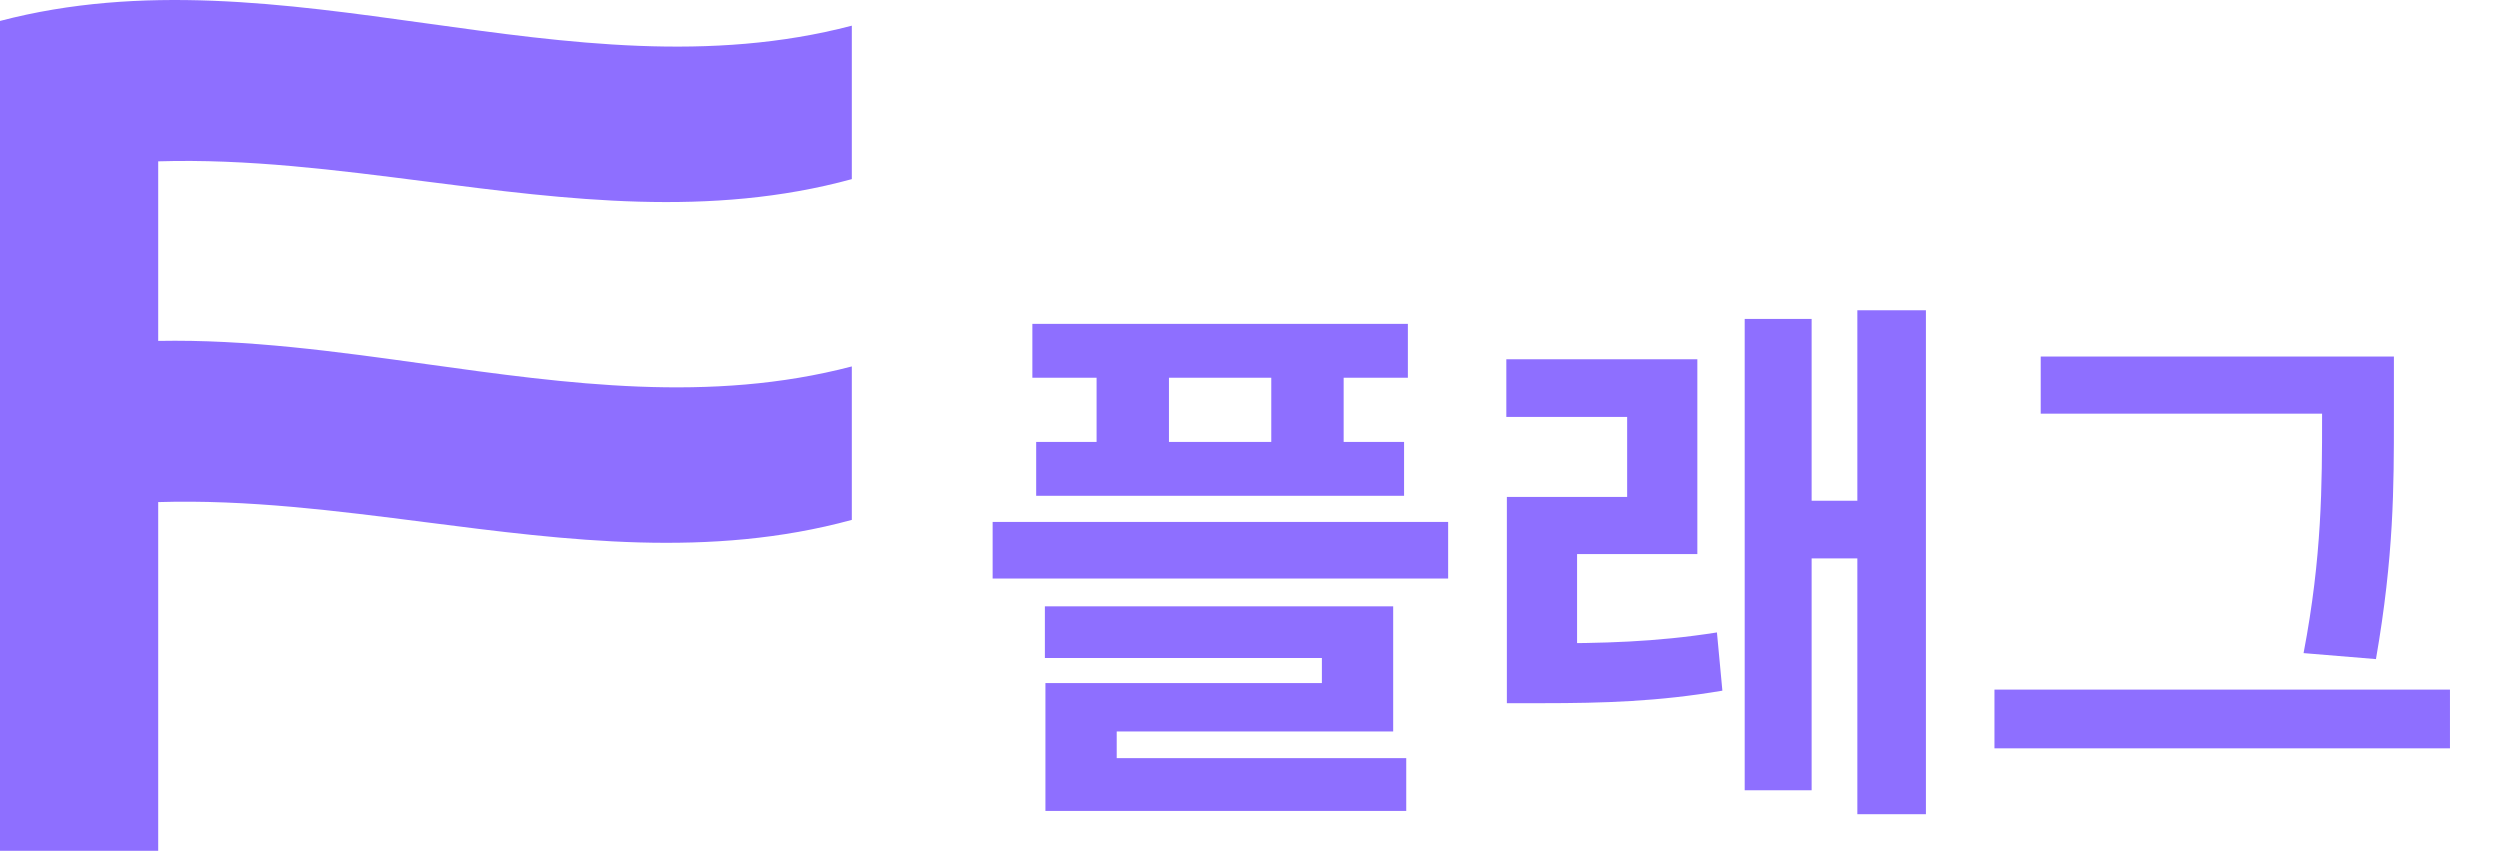 <svg width="147" height="51" viewBox="0 0 147 51" fill="none" xmlns="http://www.w3.org/2000/svg">
<path fill-rule="evenodd" clip-rule="evenodd" d="M0 1.372V1.231C8.347 -0.955 16.695 0.208 25.043 1.37C33.392 2.533 41.74 3.696 50.087 1.51V10.533C41.74 12.812 33.392 11.742 25.043 10.672C19.796 10 14.549 9.327 9.302 9.487V20.045C14.549 19.945 19.796 20.675 25.043 21.406C33.392 22.569 41.74 23.732 50.087 21.546V30.569C41.74 32.848 33.392 31.778 25.043 30.708C19.796 30.036 14.549 29.363 9.302 29.523V50.028H0V30.848V21.267V10.812V1.372Z" fill="#8E6FFF"/>
<path d="M60.703 19.043H82.783V22.211H60.703V19.043ZM60.927 25.987H82.559V29.155H60.927V25.987ZM64.479 20.291H68.735V28.035H64.479V20.291ZM74.751 20.291H79.007V28.035H74.751V20.291ZM58.367 30.691H85.151V34.019H58.367V30.691ZM61.439 35.651H81.919V43.011H65.663V45.763H61.471V40.163H77.727V38.691H61.439V35.651ZM61.471 44.579H82.687V47.683H61.471V44.579ZM88.604 37.827H90.684C94.204 37.827 97.308 37.763 100.956 37.187L101.276 40.611C97.5 41.251 94.3 41.347 90.684 41.347H88.604V37.827ZM88.572 21.123H99.804V32.579H92.732V39.107H88.604V29.219H95.676V24.515H88.572V21.123ZM109.212 18.243H113.244V47.875H109.212V18.243ZM105.244 29.443H110.172V32.835H105.244V29.443ZM102.588 18.755H106.524V46.467H102.588V18.755ZM119.994 20.963H138.778V24.323H119.994V20.963ZM117.274 40.547H144.058V44.003H117.274V40.547ZM136.538 20.963H140.762V24.483C140.762 28.643 140.762 32.675 139.706 38.755L135.45 38.403C136.538 32.707 136.538 28.483 136.538 24.483V20.963Z" fill="#8E6FFF"/>
</svg>
